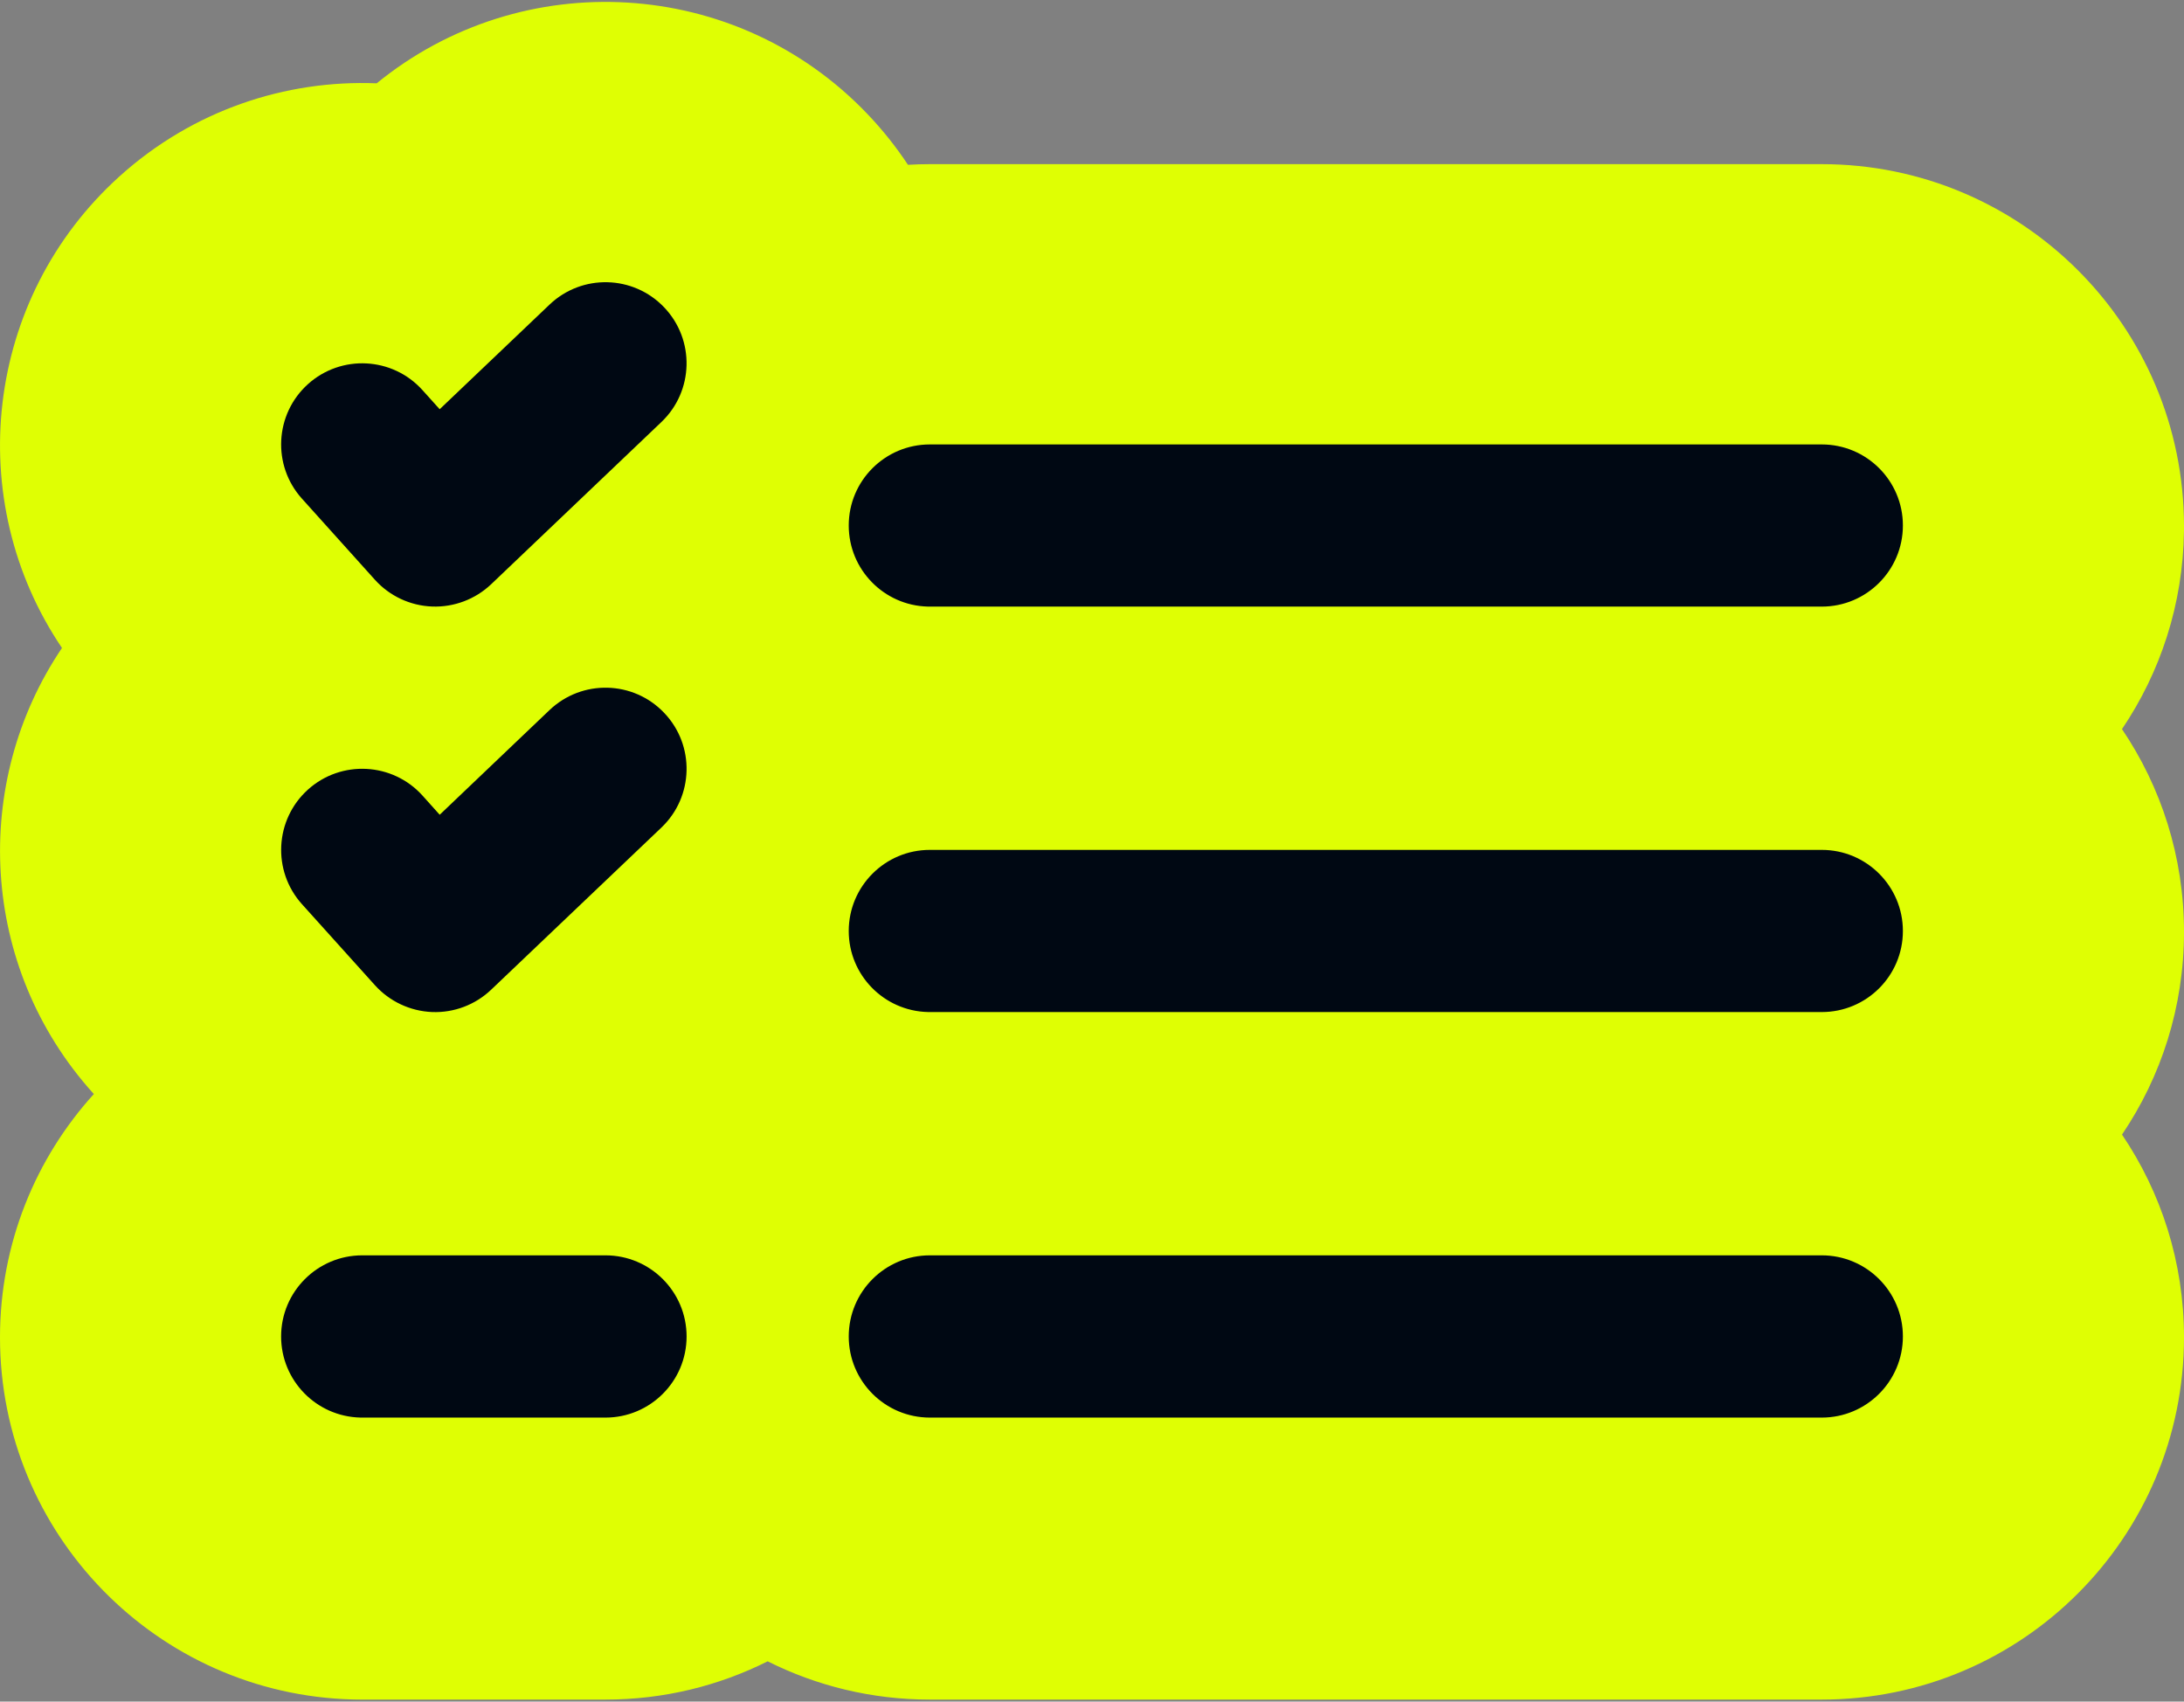 <svg width="1000" height="779" viewBox="0 0 1000 779" fill="none" xmlns="http://www.w3.org/2000/svg">
<rect x="0" y="0" width="1000" height="779" fill="#808080" stroke="none"/>
<g clip-path="url(#clip0_320_92)">
<path d="M999.986 243.111C999.561 276.685 989.155 307.856 971.601 333.795C989.528 360.285 1000 392.232 1000 426.623C1000 461.039 989.526 492.968 971.612 519.432C989.532 545.919 1000 577.86 1000 612.245C999.999 703.836 925.731 778.097 834.147 778.097H425.756C399.06 778.097 373.837 771.785 351.495 760.576C329.153 771.785 303.93 778.097 277.234 778.097H165.008L162.418 778.063L161.63 778.043C71.964 775.768 0.001 702.426 0 612.246C0 569.377 16.27 530.303 42.972 500.864L42.611 500.463L42.588 500.438L42.565 500.412C-9.485 442.552 -13.254 358.243 28.384 296.648C-17.323 229.136 -7.303 136.665 54.808 80.663L54.862 80.614L54.918 80.566C88.367 50.476 130.749 36.477 172.484 38.142C239.018 -16.185 337.135 -10.808 397.281 52.303L397.28 52.304C404.224 59.59 410.374 67.342 415.732 75.452C419.049 75.254 422.391 75.15 425.756 75.15H834.147C925.573 75.15 1000 149.218 1000 240.967L999.986 243.111Z" fill="#DFFF03"/>
<path d="M277.234 574.713C297.736 574.713 314.374 591.351 314.374 611.852C314.374 632.354 297.736 648.992 277.234 648.992H165.852L164.894 648.979C144.835 648.47 128.713 632.033 128.713 611.852C128.713 591.351 145.351 574.713 165.852 574.713H277.234ZM834.147 574.713C854.648 574.713 871.287 591.351 871.287 611.852C871.287 632.354 854.648 648.992 834.147 648.992H425.756C405.255 648.992 388.617 632.354 388.617 611.852C388.617 591.351 405.255 574.713 425.756 574.713H834.147ZM251.622 325.075C266.485 310.943 289.981 311.501 304.112 326.364C318.278 341.192 317.686 364.721 302.859 378.852L224.891 453.095C217.616 460.022 207.87 463.712 197.846 463.329C187.821 462.911 178.389 458.49 171.671 451.042L138.256 413.937C124.542 398.692 125.796 375.196 141.006 361.483C156.251 347.769 179.747 349.023 193.46 364.233L201.327 373.004L251.622 325.075ZM834.147 389.091C854.648 389.091 871.287 405.729 871.287 426.23C871.287 446.732 854.648 463.335 834.147 463.335H425.756L424.798 463.322C404.739 462.814 388.617 446.411 388.617 426.23C388.617 405.729 405.255 389.091 425.756 389.091H834.147ZM834.147 203.47C854.648 203.47 871.287 220.073 871.287 240.575C871.287 261.076 854.648 277.714 834.147 277.714H425.756L424.798 277.702C404.739 277.193 388.617 260.756 388.617 240.575C388.617 220.073 405.255 203.47 425.756 203.47H834.147ZM251.616 139.457C266.478 125.29 289.973 125.881 304.104 140.709C318.271 155.571 317.68 179.068 302.851 193.199L224.885 267.478C217.61 274.369 207.863 278.058 197.839 277.676C187.815 277.292 178.382 272.873 171.664 265.424L138.249 228.285C124.535 213.04 125.789 189.579 140.999 175.865C156.244 162.15 179.739 163.369 193.453 178.614L201.32 187.351L251.616 139.457Z" fill="#000813"/>
</g>
<defs>
<clipPath id="clip0_320_92">
<rect width="1000" height="778" fill="white" transform="translate(0 0.488)"/>
</clipPath>
</defs>
</svg>
